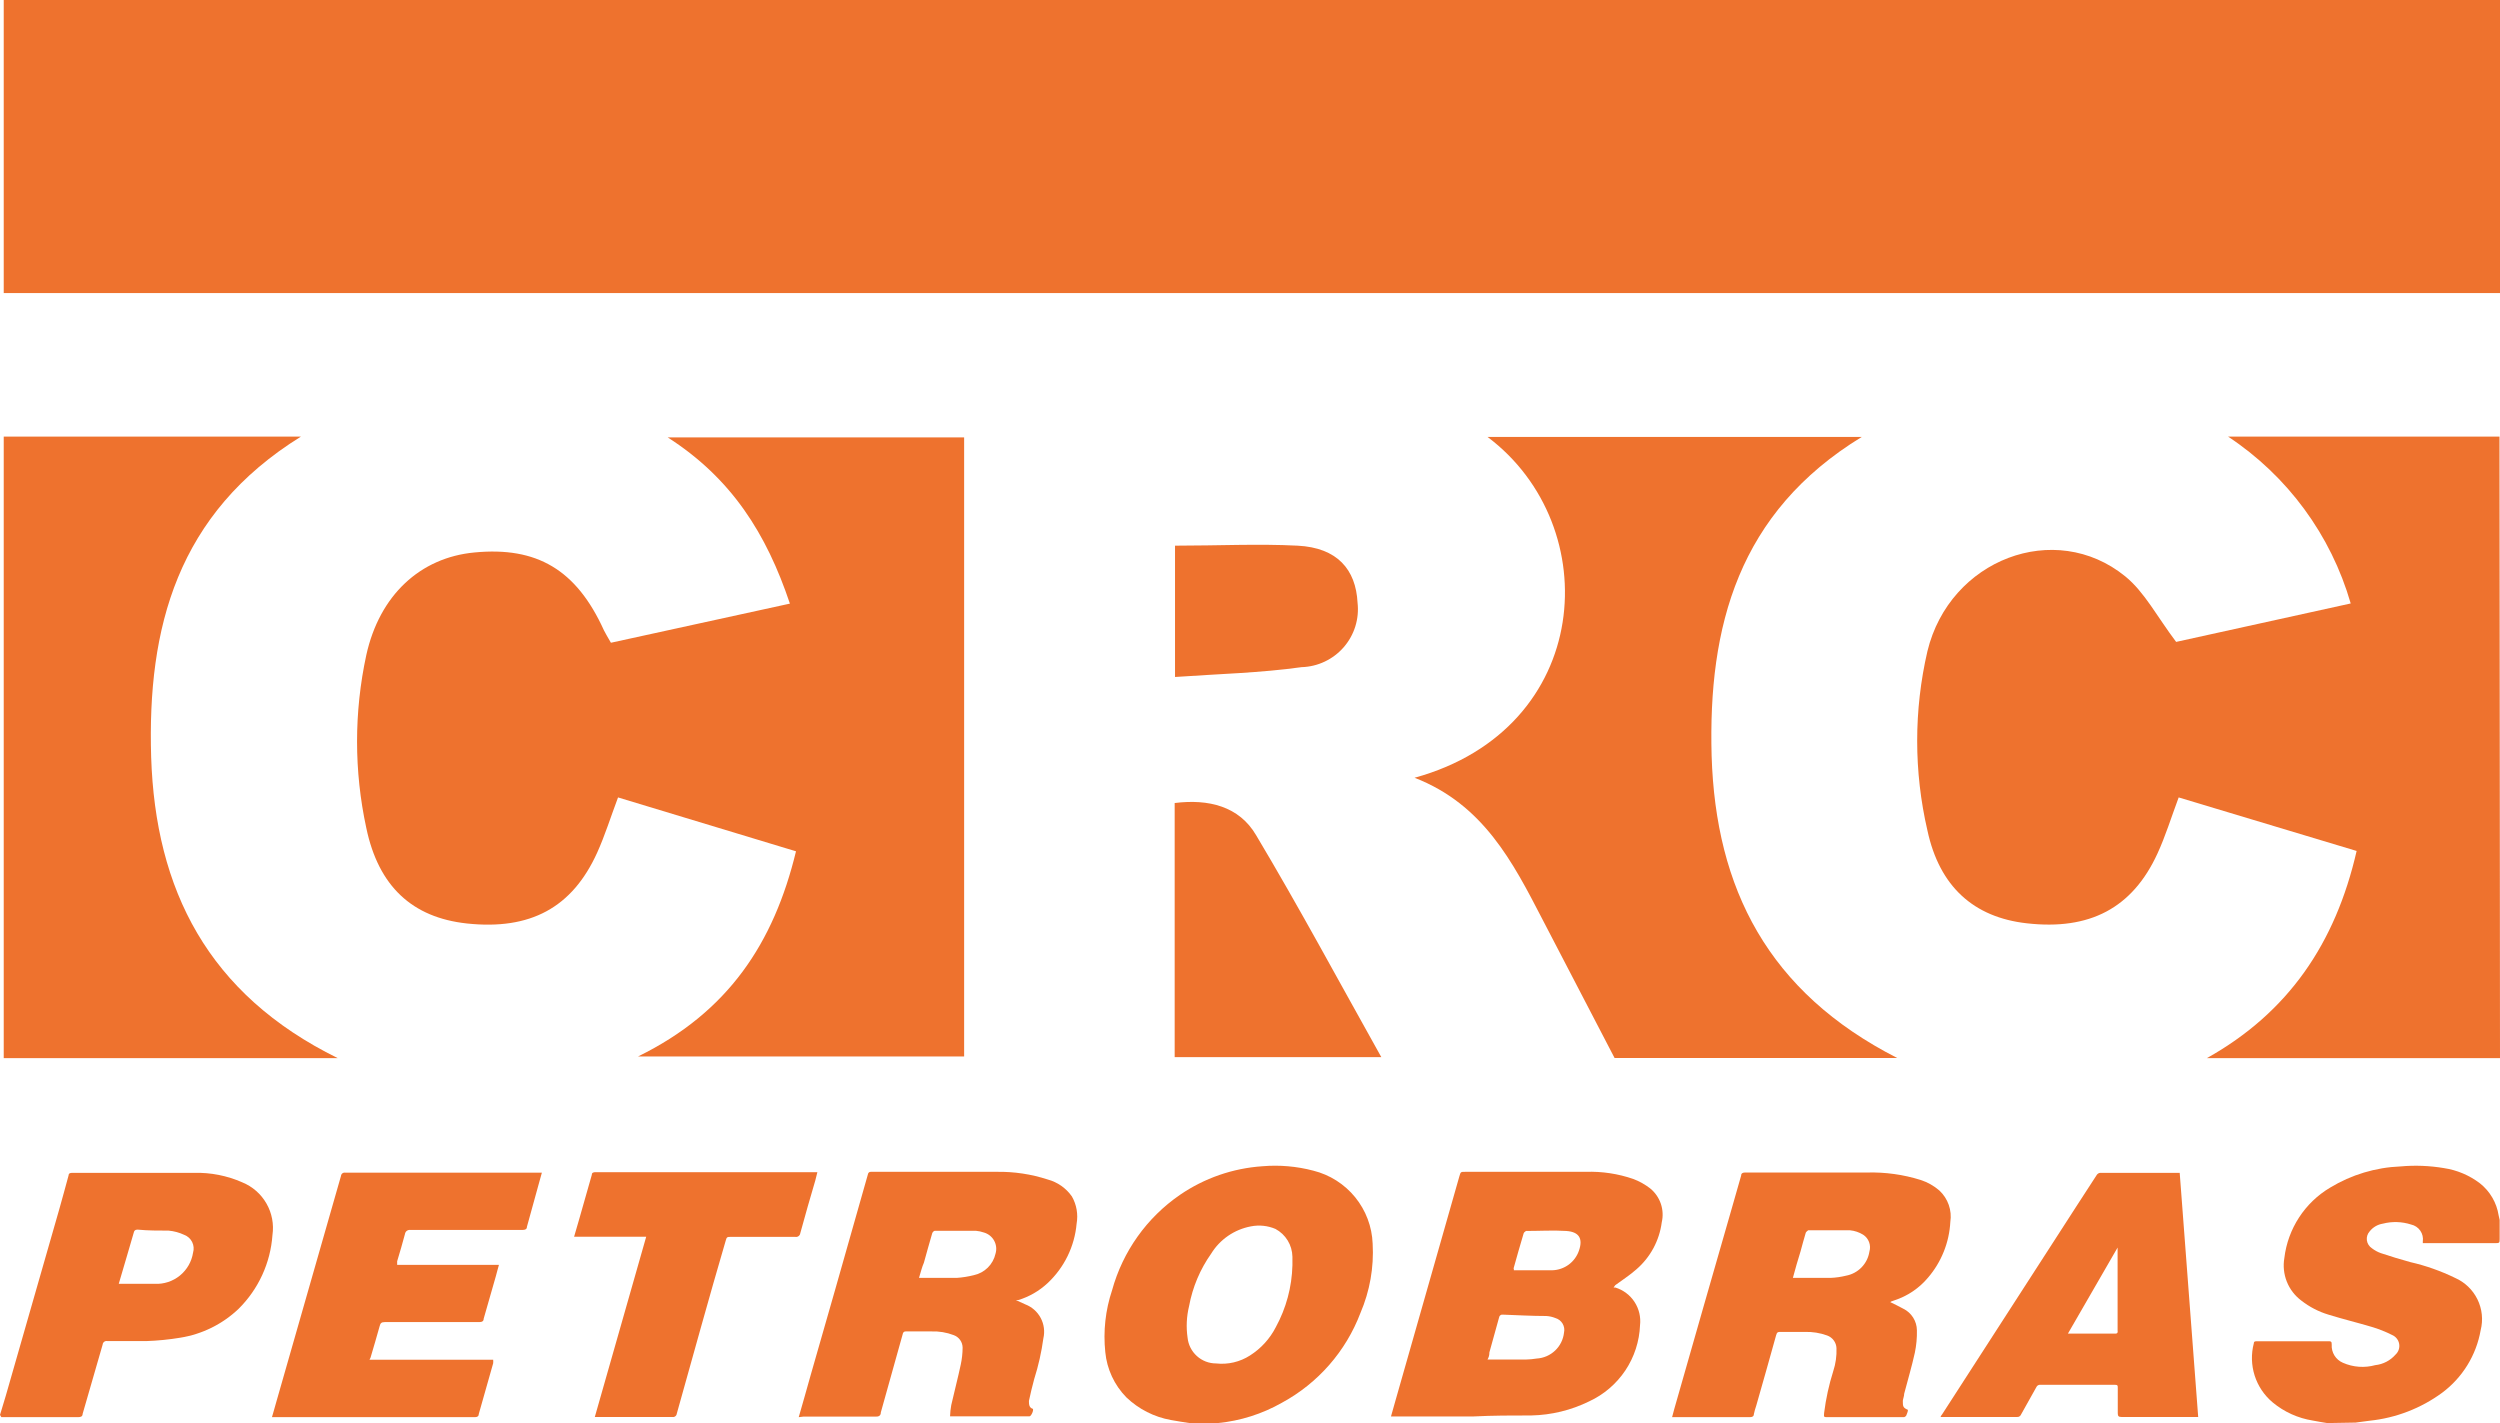 <svg width="130" height="74" viewBox="0 0 130 74" fill="none" xmlns="http://www.w3.org/2000/svg">
<path d="M130 15.241C128.88 15.241 127.75 15.241 126.63 15.241H2.682C1.853 15.241 1.023 15.241 0.194 15.241V0H130V15.241Z" fill="#EE722E"/>
<path d="M130 55.024H114.756C118.99 52.654 121.443 49.06 122.545 44.25L113.291 41.466C112.894 42.532 112.603 43.484 112.189 44.382C110.883 47.228 108.66 48.382 105.396 48.012C102.634 47.704 100.852 46.1 100.226 43.184C99.516 40.118 99.516 36.93 100.226 33.864C101.382 29.089 106.86 27.001 110.512 29.97C111.518 30.789 112.162 32.058 113.159 33.379L122.237 31.38C121.211 27.822 118.95 24.746 115.858 22.702H129.974L130 55.024Z" fill="#EE722E"/>
<path d="M0.194 22.702H15.65C9.201 26.702 7.657 32.657 7.86 39.361C8.081 46.25 10.798 51.694 17.564 55.024H0.194V22.702Z" fill="#EE722E"/>
<path d="M41.075 31.388C39.858 27.759 38.049 24.878 34.723 22.746H50.135V54.936H33.179C37.864 52.637 40.237 49.043 41.392 44.268L32.138 41.466C31.75 42.497 31.459 43.44 31.053 44.338C29.756 47.201 27.577 48.373 24.278 48.021C21.437 47.712 19.682 46.091 19.047 43.052C18.407 40.091 18.407 37.028 19.047 34.066C19.735 30.948 21.852 28.992 24.675 28.728C27.904 28.419 29.968 29.609 31.406 32.78C31.477 32.93 31.574 33.08 31.768 33.423L41.075 31.388Z" fill="#EE722E"/>
<path d="M98.656 55.016H83.958C82.714 52.611 81.453 50.214 80.209 47.809C78.665 44.823 77.13 41.828 73.557 40.444C82.856 37.881 83.526 27.354 77.351 22.72H96.812C90.381 26.649 88.819 32.578 89.004 39.299C89.216 46.197 91.933 51.589 98.656 55.016Z" fill="#EE722E"/>
<path d="M71.828 54.971H61.083V41.757C62.847 41.537 64.435 41.925 65.318 43.431C67.532 47.14 69.596 50.981 71.828 54.971Z" fill="#EE722E"/>
<path d="M61.101 28.375C63.359 28.375 65.424 28.27 67.479 28.375C69.534 28.481 70.505 29.609 70.593 31.344C70.64 31.758 70.6 32.178 70.476 32.575C70.352 32.973 70.146 33.341 69.873 33.656C69.599 33.97 69.263 34.225 68.886 34.403C68.509 34.582 68.099 34.68 67.682 34.692C65.547 34.991 63.377 35.044 61.101 35.203V28.375Z" fill="#EE722E"/>
<path d="M61.859 74C61.533 73.947 61.207 73.903 60.889 73.841C60.016 73.685 59.209 73.274 58.569 72.661C57.946 72.024 57.56 71.195 57.475 70.309C57.362 69.224 57.482 68.128 57.828 67.093C58.383 65.077 59.632 63.32 61.356 62.134C62.627 61.263 64.107 60.749 65.644 60.645C66.533 60.569 67.428 60.647 68.291 60.874C69.148 61.087 69.912 61.573 70.469 62.257C71.026 62.942 71.345 63.789 71.378 64.671C71.448 65.905 71.23 67.138 70.743 68.274C69.986 70.269 68.537 71.926 66.659 72.943C65.634 73.525 64.497 73.886 63.324 74H61.859ZM67.206 65.772C67.206 65.613 67.206 65.481 67.206 65.349C67.2 65.052 67.116 64.761 66.961 64.507C66.806 64.253 66.586 64.045 66.323 63.904C65.92 63.733 65.474 63.687 65.044 63.772C64.62 63.852 64.217 64.019 63.862 64.263C63.506 64.508 63.206 64.823 62.98 65.191C62.405 66.004 62.014 66.933 61.833 67.913C61.701 68.452 61.674 69.011 61.754 69.56C61.791 69.927 61.963 70.267 62.237 70.514C62.51 70.762 62.866 70.899 63.236 70.899C63.854 70.968 64.477 70.822 65 70.485C65.57 70.123 66.034 69.615 66.341 69.014C66.881 68.026 67.177 66.924 67.206 65.798V65.772Z" fill="#EE722E"/>
<path d="M121.019 74C120.763 73.956 120.508 73.921 120.261 73.868C119.494 73.746 118.775 73.42 118.179 72.925C117.74 72.558 117.416 72.074 117.242 71.53C117.069 70.986 117.054 70.403 117.199 69.851C117.199 69.745 117.288 69.745 117.358 69.745H121.055C121.196 69.745 121.257 69.745 121.249 69.921C121.236 70.119 121.286 70.316 121.39 70.485C121.494 70.653 121.648 70.786 121.831 70.864C122.361 71.098 122.957 71.141 123.516 70.987C123.922 70.943 124.297 70.748 124.566 70.441C124.642 70.371 124.699 70.283 124.733 70.186C124.766 70.088 124.774 69.984 124.757 69.882C124.739 69.78 124.696 69.685 124.632 69.604C124.568 69.523 124.484 69.459 124.389 69.419C124.047 69.246 123.69 69.104 123.322 68.996C122.581 68.776 121.822 68.591 121.081 68.362C120.569 68.208 120.091 67.96 119.67 67.631C119.331 67.378 119.07 67.037 118.914 66.645C118.759 66.253 118.715 65.826 118.787 65.411C118.877 64.66 119.139 63.94 119.552 63.306C119.965 62.672 120.518 62.141 121.169 61.755C122.277 61.084 123.536 60.705 124.83 60.654C125.584 60.586 126.343 60.616 127.089 60.742C127.769 60.844 128.413 61.117 128.959 61.535C129.481 61.948 129.827 62.542 129.929 63.2L129.982 63.437V64.362C129.979 64.38 129.979 64.398 129.982 64.415C129.982 64.644 129.982 64.644 129.691 64.644H125.986C125.986 64.6 125.986 64.583 125.986 64.556C126.015 64.36 125.969 64.159 125.856 63.996C125.743 63.832 125.572 63.718 125.377 63.675C124.9 63.522 124.389 63.506 123.904 63.631C123.636 63.674 123.394 63.815 123.225 64.028C123.168 64.09 123.125 64.164 123.099 64.245C123.074 64.326 123.066 64.411 123.077 64.495C123.088 64.579 123.117 64.659 123.163 64.731C123.208 64.802 123.268 64.863 123.339 64.909C123.48 65.019 123.638 65.105 123.807 65.164C124.31 65.331 124.822 65.49 125.342 65.631C126.144 65.815 126.922 66.09 127.662 66.45C128.171 66.673 128.584 67.069 128.828 67.567C129.072 68.066 129.131 68.635 128.994 69.172C128.766 70.471 128.05 71.634 126.992 72.423C125.888 73.233 124.587 73.735 123.225 73.877L122.493 73.974L121.019 74Z" fill="#EE722E"/>
<path d="M0 73.577C0.097 73.251 0.203 72.916 0.3 72.582L3.079 62.891C3.238 62.31 3.405 61.737 3.564 61.129C3.564 61.024 3.635 60.988 3.749 60.988C5.867 60.988 7.984 60.988 10.092 60.988C10.954 60.966 11.809 61.134 12.598 61.482C13.128 61.698 13.571 62.085 13.855 62.582C14.14 63.078 14.25 63.655 14.168 64.221C14.066 65.673 13.439 67.038 12.404 68.062C11.57 68.855 10.515 69.378 9.378 69.56C8.794 69.657 8.205 69.716 7.613 69.736C6.943 69.736 6.264 69.736 5.584 69.736C5.556 69.73 5.526 69.73 5.497 69.736C5.469 69.742 5.442 69.754 5.418 69.772C5.395 69.789 5.375 69.812 5.361 69.838C5.347 69.863 5.339 69.892 5.337 69.921C4.993 71.128 4.64 72.326 4.296 73.524C4.296 73.656 4.199 73.692 4.067 73.692H0.071L0 73.577ZM6.175 66.759H6.378C6.934 66.759 7.49 66.759 8.046 66.759C8.52 66.782 8.986 66.629 9.354 66.33C9.722 66.03 9.966 65.606 10.039 65.138C10.094 64.954 10.077 64.757 9.992 64.585C9.907 64.413 9.76 64.28 9.581 64.213C9.325 64.092 9.05 64.018 8.769 63.992C8.231 63.992 7.693 63.992 7.155 63.94C7.022 63.94 6.978 63.992 6.952 64.107L6.608 65.287L6.175 66.759Z" fill="#EE722E"/>
<path d="M83.905 66.952H84.002C84.41 67.079 84.761 67.343 84.995 67.7C85.228 68.057 85.33 68.484 85.282 68.908C85.249 69.748 84.985 70.563 84.518 71.263C84.05 71.962 83.399 72.519 82.635 72.872C81.698 73.332 80.671 73.582 79.627 73.604C78.621 73.604 77.615 73.604 76.61 73.656H72.331C72.41 73.366 72.49 73.11 72.56 72.846L75.886 61.173C75.957 60.935 75.948 60.935 76.195 60.935C78.286 60.935 80.377 60.935 82.467 60.935C83.304 60.907 84.138 61.033 84.929 61.306C85.246 61.425 85.543 61.591 85.811 61.799C86.066 62.007 86.257 62.283 86.363 62.594C86.469 62.906 86.486 63.24 86.411 63.561C86.287 64.512 85.816 65.384 85.088 66.01C84.752 66.309 84.364 66.556 83.994 66.829L83.905 66.952ZM77.351 70.696H79.344C79.534 70.692 79.722 70.674 79.909 70.644C80.267 70.623 80.606 70.476 80.866 70.229C81.126 69.983 81.29 69.652 81.329 69.296C81.365 69.136 81.338 68.969 81.255 68.828C81.171 68.687 81.037 68.584 80.879 68.538C80.728 68.477 80.567 68.441 80.403 68.432C79.653 68.432 78.903 68.388 78.162 68.362C78.138 68.357 78.114 68.357 78.09 68.362C78.066 68.367 78.043 68.376 78.024 68.391C78.004 68.404 77.987 68.423 77.974 68.443C77.962 68.464 77.954 68.487 77.951 68.512L77.448 70.326C77.448 70.476 77.421 70.564 77.351 70.696ZM78.683 66.054C78.842 66.054 78.992 66.054 79.133 66.054C79.662 66.054 80.191 66.054 80.721 66.054C81.028 66.045 81.326 65.942 81.574 65.76C81.821 65.577 82.007 65.323 82.106 65.032C82.326 64.398 82.106 64.054 81.444 64.01C80.782 63.966 80.05 64.01 79.353 64.01C79.353 64.01 79.239 64.081 79.23 64.133C79.044 64.741 78.877 65.358 78.701 65.975C78.727 65.948 78.727 65.992 78.718 66.071L78.683 66.054Z" fill="#EE722E"/>
<path d="M98.294 67.71C98.523 67.825 98.753 67.93 98.973 68.054C99.183 68.157 99.359 68.317 99.484 68.514C99.608 68.711 99.676 68.939 99.679 69.172C99.688 69.563 99.652 69.953 99.573 70.335C99.414 71.058 99.203 71.762 99.017 72.476C99.017 72.599 98.964 72.714 98.947 72.837C98.947 73.128 98.947 73.198 99.212 73.313C99.212 73.41 99.159 73.516 99.123 73.612C99.098 73.65 99.061 73.678 99.017 73.692H95.039C94.836 73.692 94.836 73.692 94.853 73.48C94.946 72.739 95.105 72.008 95.33 71.296C95.456 70.912 95.513 70.509 95.497 70.106C95.492 69.96 95.443 69.819 95.356 69.702C95.27 69.584 95.15 69.495 95.012 69.445C94.639 69.31 94.244 69.247 93.848 69.26H92.604C92.463 69.26 92.401 69.26 92.357 69.437C92.022 70.661 91.669 71.877 91.325 73.093C91.275 73.237 91.234 73.384 91.201 73.533C91.201 73.656 91.113 73.692 90.989 73.692H86.949L87.064 73.26C88.069 69.736 89.072 66.239 90.072 62.768C90.231 62.222 90.389 61.675 90.54 61.129C90.54 61.015 90.619 60.971 90.742 60.971C92.86 60.971 94.977 60.971 97.085 60.971C98.03 60.945 98.972 61.076 99.873 61.358C100.23 61.473 100.56 61.659 100.844 61.904C101.066 62.11 101.235 62.367 101.335 62.653C101.435 62.938 101.463 63.244 101.417 63.543C101.36 64.607 100.954 65.623 100.261 66.433C99.797 66.988 99.186 67.4 98.497 67.622L98.347 67.675L98.294 67.71ZM93.23 66.45H93.354C93.971 66.45 94.58 66.45 95.198 66.45C95.465 66.439 95.731 66.4 95.992 66.336C96.299 66.279 96.582 66.128 96.8 65.904C97.018 65.68 97.161 65.394 97.209 65.085C97.257 64.922 97.251 64.749 97.192 64.59C97.134 64.431 97.025 64.296 96.882 64.204C96.676 64.077 96.444 63.999 96.203 63.975C95.48 63.975 94.748 63.975 94.024 63.975C94.024 63.975 93.918 64.054 93.901 64.098C93.804 64.424 93.715 64.75 93.627 65.076C93.486 65.508 93.362 65.975 93.23 66.45Z" fill="#EE722E"/>
<path d="M41.534 73.692C41.745 72.952 41.948 72.256 42.142 71.551C43.001 68.567 43.857 65.566 44.71 62.548L45.133 61.059C45.135 61.04 45.141 61.022 45.15 61.006C45.159 60.99 45.172 60.975 45.187 60.964C45.201 60.953 45.218 60.944 45.236 60.939C45.254 60.934 45.273 60.933 45.292 60.935C47.471 60.935 49.65 60.935 51.829 60.935C52.727 60.92 53.621 61.054 54.475 61.332C54.987 61.468 55.433 61.78 55.737 62.213C55.983 62.642 56.07 63.144 55.984 63.631C55.879 64.812 55.342 65.913 54.475 66.723C54.041 67.129 53.519 67.43 52.949 67.604H52.826L53.311 67.825C53.656 67.956 53.942 68.207 54.116 68.533C54.289 68.859 54.339 69.236 54.255 69.595C54.157 70.312 53.998 71.02 53.779 71.71C53.681 72.079 53.584 72.458 53.505 72.846C53.505 73.013 53.505 73.198 53.708 73.26C53.761 73.331 53.629 73.63 53.54 73.648H49.403C49.409 73.453 49.43 73.258 49.465 73.066C49.623 72.37 49.809 71.665 49.959 70.961C50.021 70.671 50.054 70.376 50.056 70.08C50.055 69.937 50.011 69.798 49.929 69.682C49.847 69.565 49.731 69.477 49.597 69.428C49.223 69.284 48.824 69.219 48.424 69.234H47.118C47.097 69.23 47.075 69.231 47.054 69.236C47.034 69.242 47.014 69.251 46.998 69.264C46.981 69.278 46.967 69.295 46.958 69.314C46.948 69.333 46.942 69.354 46.941 69.375L45.803 73.445C45.803 73.612 45.698 73.674 45.521 73.665C44.269 73.665 43.016 73.665 41.763 73.665L41.534 73.692ZM47.788 66.45H47.93C48.538 66.45 49.147 66.45 49.756 66.45C50.053 66.429 50.349 66.382 50.638 66.309C50.914 66.25 51.166 66.114 51.367 65.915C51.567 65.717 51.706 65.465 51.767 65.191C51.801 65.078 51.812 64.96 51.799 64.844C51.787 64.728 51.751 64.615 51.694 64.512C51.638 64.41 51.561 64.32 51.469 64.247C51.377 64.174 51.271 64.121 51.158 64.089C51.025 64.042 50.885 64.013 50.744 64.001H48.609C48.565 64.001 48.494 64.072 48.477 64.124C48.327 64.635 48.185 65.146 48.044 65.657C47.947 65.878 47.877 66.151 47.788 66.45Z" fill="#EE722E"/>
<path d="M19.214 70.705H25.645C25.651 70.767 25.651 70.829 25.645 70.89C25.398 71.771 25.142 72.652 24.895 73.533C24.895 73.648 24.816 73.692 24.693 73.692H14.142C14.221 73.436 14.283 73.189 14.353 72.952C15.482 69.017 16.609 65.082 17.732 61.147C17.734 61.121 17.742 61.096 17.754 61.073C17.767 61.05 17.784 61.03 17.805 61.014C17.826 60.998 17.849 60.987 17.875 60.981C17.901 60.975 17.927 60.974 17.953 60.98H28.177C28.124 61.156 28.089 61.306 28.045 61.455C27.833 62.23 27.613 63.006 27.401 63.79C27.401 63.922 27.304 63.957 27.172 63.957H21.34C21.308 63.952 21.275 63.954 21.243 63.962C21.211 63.97 21.181 63.984 21.155 64.004C21.128 64.023 21.106 64.048 21.09 64.076C21.073 64.105 21.062 64.136 21.058 64.169C20.934 64.644 20.793 65.111 20.652 65.587C20.652 65.64 20.652 65.701 20.652 65.772H25.945C25.884 65.975 25.839 66.168 25.787 66.353L25.151 68.573C25.151 68.706 25.063 68.749 24.913 68.749H20.008C19.84 68.749 19.779 68.802 19.744 68.952C19.593 69.507 19.426 70.053 19.267 70.6C19.248 70.634 19.23 70.669 19.214 70.705Z" fill="#EE722E"/>
<path d="M113.344 60.98C113.668 65.22 113.988 69.454 114.306 73.683H110.318C110.168 73.683 110.124 73.639 110.124 73.489C110.124 73.049 110.124 72.608 110.124 72.176C110.124 72.053 110.124 72.009 109.965 72.009H106.093C106.05 72.006 106.008 72.016 105.971 72.038C105.935 72.06 105.906 72.093 105.89 72.132L105.096 73.551C105.08 73.593 105.051 73.629 105.013 73.653C104.974 73.677 104.929 73.688 104.884 73.683H100.914C100.914 73.63 100.967 73.586 100.993 73.542C102.97 70.482 104.943 67.425 106.913 64.371C107.619 63.279 108.325 62.178 109.039 61.085C109.059 61.058 109.084 61.036 109.113 61.019C109.141 61.002 109.174 60.992 109.207 60.988H113.353L113.344 60.98ZM107.531 69.349H109.992C110.133 69.349 110.124 69.269 110.115 69.181V66.265C110.115 65.851 110.115 65.437 110.115 65.032C110.115 64.988 110.115 64.953 110.115 64.873L107.531 69.349Z" fill="#EE722E"/>
<path d="M33.603 64.309H29.853C29.942 63.992 30.03 63.702 30.109 63.429L30.771 61.103C30.771 60.988 30.841 60.953 30.965 60.953H42.504C42.469 61.106 42.434 61.247 42.398 61.376C42.133 62.257 41.869 63.208 41.613 64.133C41.609 64.162 41.599 64.19 41.584 64.216C41.568 64.241 41.548 64.263 41.524 64.28C41.5 64.297 41.473 64.309 41.445 64.316C41.416 64.323 41.386 64.323 41.357 64.318H37.978C37.837 64.318 37.784 64.318 37.74 64.503C36.858 67.507 36.038 70.503 35.191 73.516C35.188 73.542 35.179 73.567 35.166 73.59C35.152 73.613 35.134 73.633 35.112 73.649C35.091 73.665 35.066 73.676 35.04 73.682C35.014 73.688 34.987 73.688 34.961 73.683H30.93L33.603 64.309Z" fill="#EE722E"/>
</svg>
